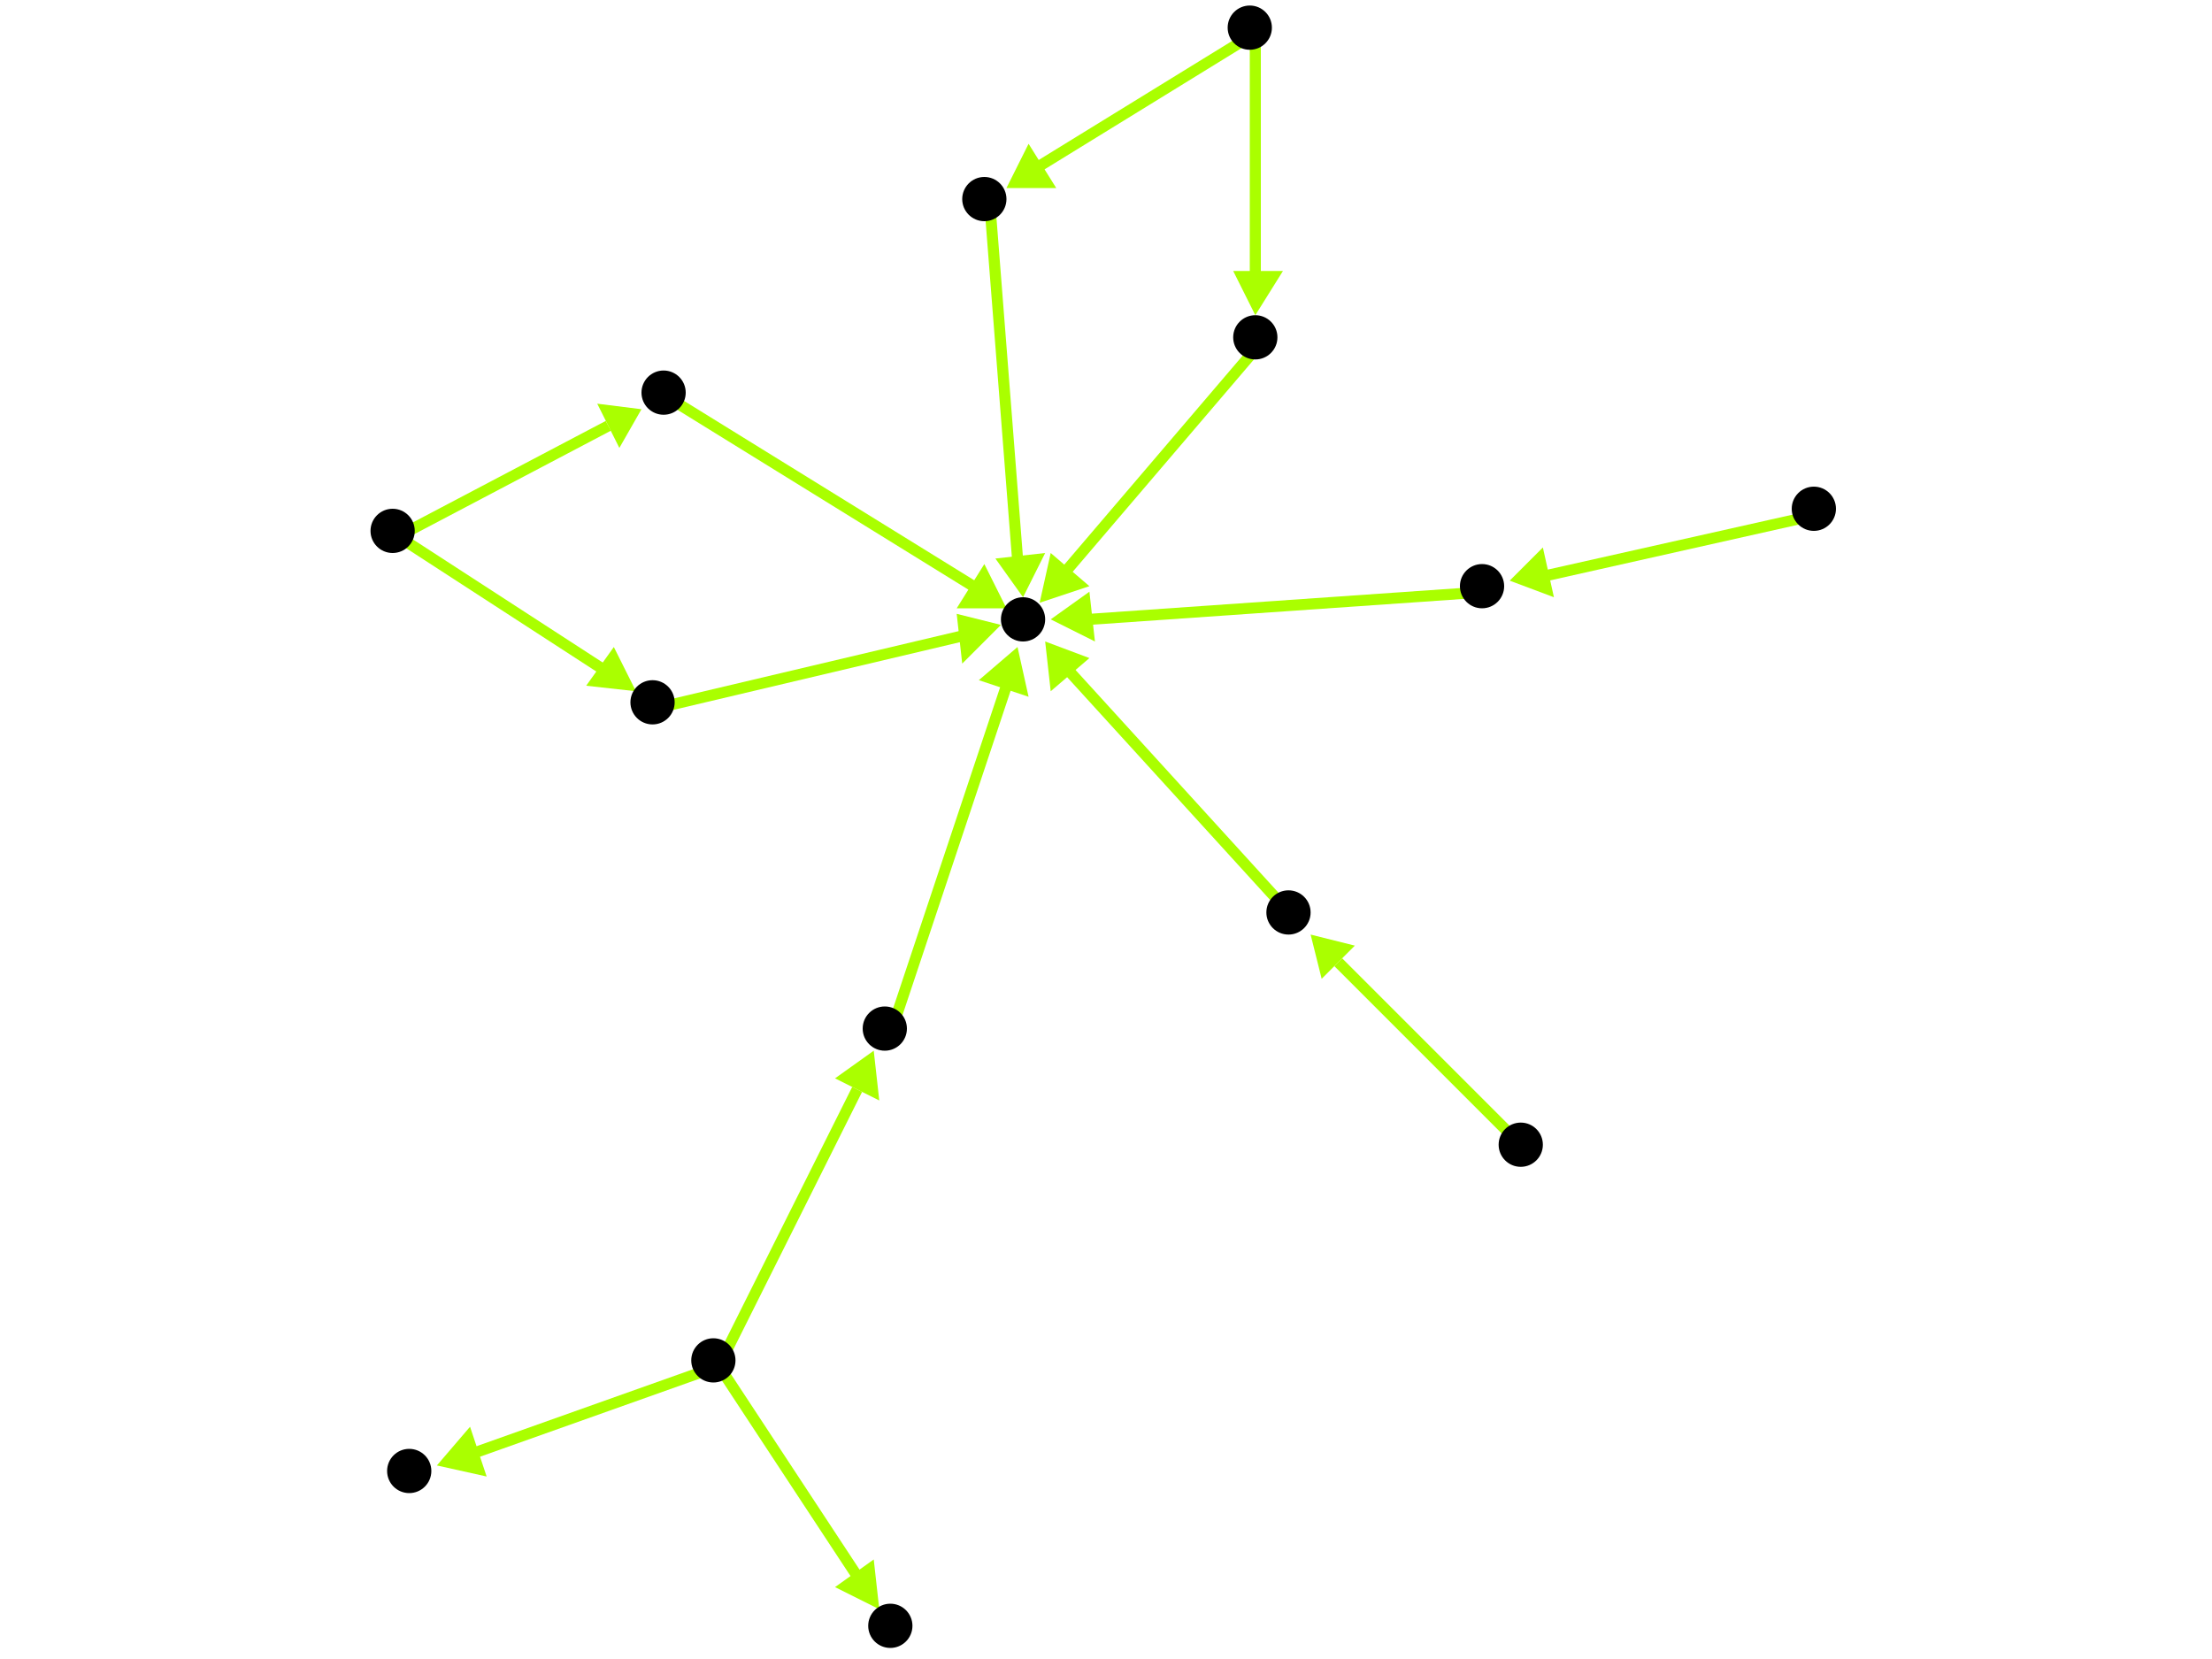 <?xml version="1.0" encoding="utf-8"?>
<!-- Created with Hypercube (http://tumic.wz.cz/hypercube) -->

<svg width="400" height="300" viewBox="0 0 400 300" xmlns="http://www.w3.org/2000/svg" baseProfile="tiny">

<g font-family="Helvetica" font-weight="normal">

<g>
	<polygon points="184,117 186,126 177,123" fill="#aaff00"/>
	<line x1="161" y1="187" x2="182" y2="124" stroke="#aaff00" stroke-width="2"/>
</g>
<g>
	<polygon points="158,190 159,199 151,195" fill="#aaff00"/>
	<line x1="130" y1="247" x2="155" y2="197" stroke="#aaff00" stroke-width="2"/>
</g>
<g>
	<polygon points="189,116 197,119 190,125" fill="#aaff00"/>
	<line x1="234" y1="166" x2="193" y2="121" stroke="#aaff00" stroke-width="2"/>
</g>
<g>
	<polygon points="237,169 245,171 239,177" fill="#aaff00"/>
	<line x1="276" y1="208" x2="242" y2="174" stroke="#aaff00" stroke-width="2"/>
</g>
<g>
	<polygon points="190,112 197,107 198,116" fill="#aaff00"/>
	<line x1="269" y1="107" x2="197" y2="112" stroke="#aaff00" stroke-width="2"/>
</g>
<g>
	<polygon points="273,105 279,99 281,108" fill="#aaff00"/>
	<line x1="329" y1="93" x2="280" y2="104" stroke="#aaff00" stroke-width="2"/>
</g>
<g>
	<polygon points="188,109 190,100 197,106" fill="#aaff00"/>
	<line x1="228" y1="62" x2="193" y2="103" stroke="#aaff00" stroke-width="2"/>
</g>
<g>
	<polygon points="227,57 223,49 232,49" fill="#aaff00"/>
	<line x1="227" y1="6" x2="227" y2="50" stroke="#aaff00" stroke-width="2"/>
</g>
<g>
	<polygon points="182,34 186,26 191,34" fill="#aaff00"/>
	<line x1="227" y1="6" x2="188" y2="30" stroke="#aaff00" stroke-width="2"/>
</g>
<g>
	<polygon points="185,108 180,101 189,100" fill="#aaff00"/>
	<line x1="179" y1="37" x2="184" y2="101" stroke="#aaff00" stroke-width="2"/>
</g>
<g>
	<polygon points="182,110 173,110 178,102" fill="#aaff00"/>
	<line x1="121" y1="72" x2="176" y2="106" stroke="#aaff00" stroke-width="2"/>
</g>
<g>
	<polygon points="116,74 112,81 108,73" fill="#aaff00"/>
	<line x1="72" y1="97" x2="110" y2="77" stroke="#aaff00" stroke-width="2"/>
</g>
<g>
	<polygon points="115,125 106,124 111,117" fill="#aaff00"/>
	<line x1="72" y1="97" x2="109" y2="121" stroke="#aaff00" stroke-width="2"/>
</g>
<g>
	<polygon points="181,113 174,120 173,111" fill="#aaff00"/>
	<line x1="119" y1="128" x2="174" y2="115" stroke="#aaff00" stroke-width="2"/>
</g>
<g>
	<polygon points="159,291 151,287 158,282" fill="#aaff00"/>
	<line x1="130" y1="247" x2="155" y2="285" stroke="#aaff00" stroke-width="2"/>
</g>
<g>
	<polygon points="79,265 85,258 88,267" fill="#aaff00"/>
	<line x1="130" y1="247" x2="85" y2="263" stroke="#aaff00" stroke-width="2"/>
</g>

<g fill="#000000">
	<circle cx="185" cy="112" r="4"/>
</g>
<g fill="#000000">
	<circle cx="161" cy="294" r="4"/>
</g>
<g fill="#000000">
	<circle cx="129" cy="246" r="4"/>
</g>
<g fill="#000000">
	<circle cx="160" cy="186" r="4"/>
</g>
<g fill="#000000">
	<circle cx="275" cy="207" r="4"/>
</g>
<g fill="#000000">
	<circle cx="233" cy="165" r="4"/>
</g>
<g fill="#000000">
	<circle cx="328" cy="92" r="4"/>
</g>
<g fill="#000000">
	<circle cx="268" cy="106" r="4"/>
</g>
<g fill="#000000">
	<circle cx="226" cy="5" r="4"/>
</g>
<g fill="#000000">
	<circle cx="227" cy="61" r="4"/>
</g>
<g fill="#000000">
	<circle cx="178" cy="36" r="4"/>
</g>
<g fill="#000000">
	<circle cx="74" cy="266" r="4"/>
</g>
<g fill="#000000">
	<circle cx="71" cy="96" r="4"/>
</g>
<g fill="#000000">
	<circle cx="120" cy="71" r="4"/>
</g>
<g fill="#000000">
	<circle cx="118" cy="127" r="4"/>
</g>

</g>

</svg>
